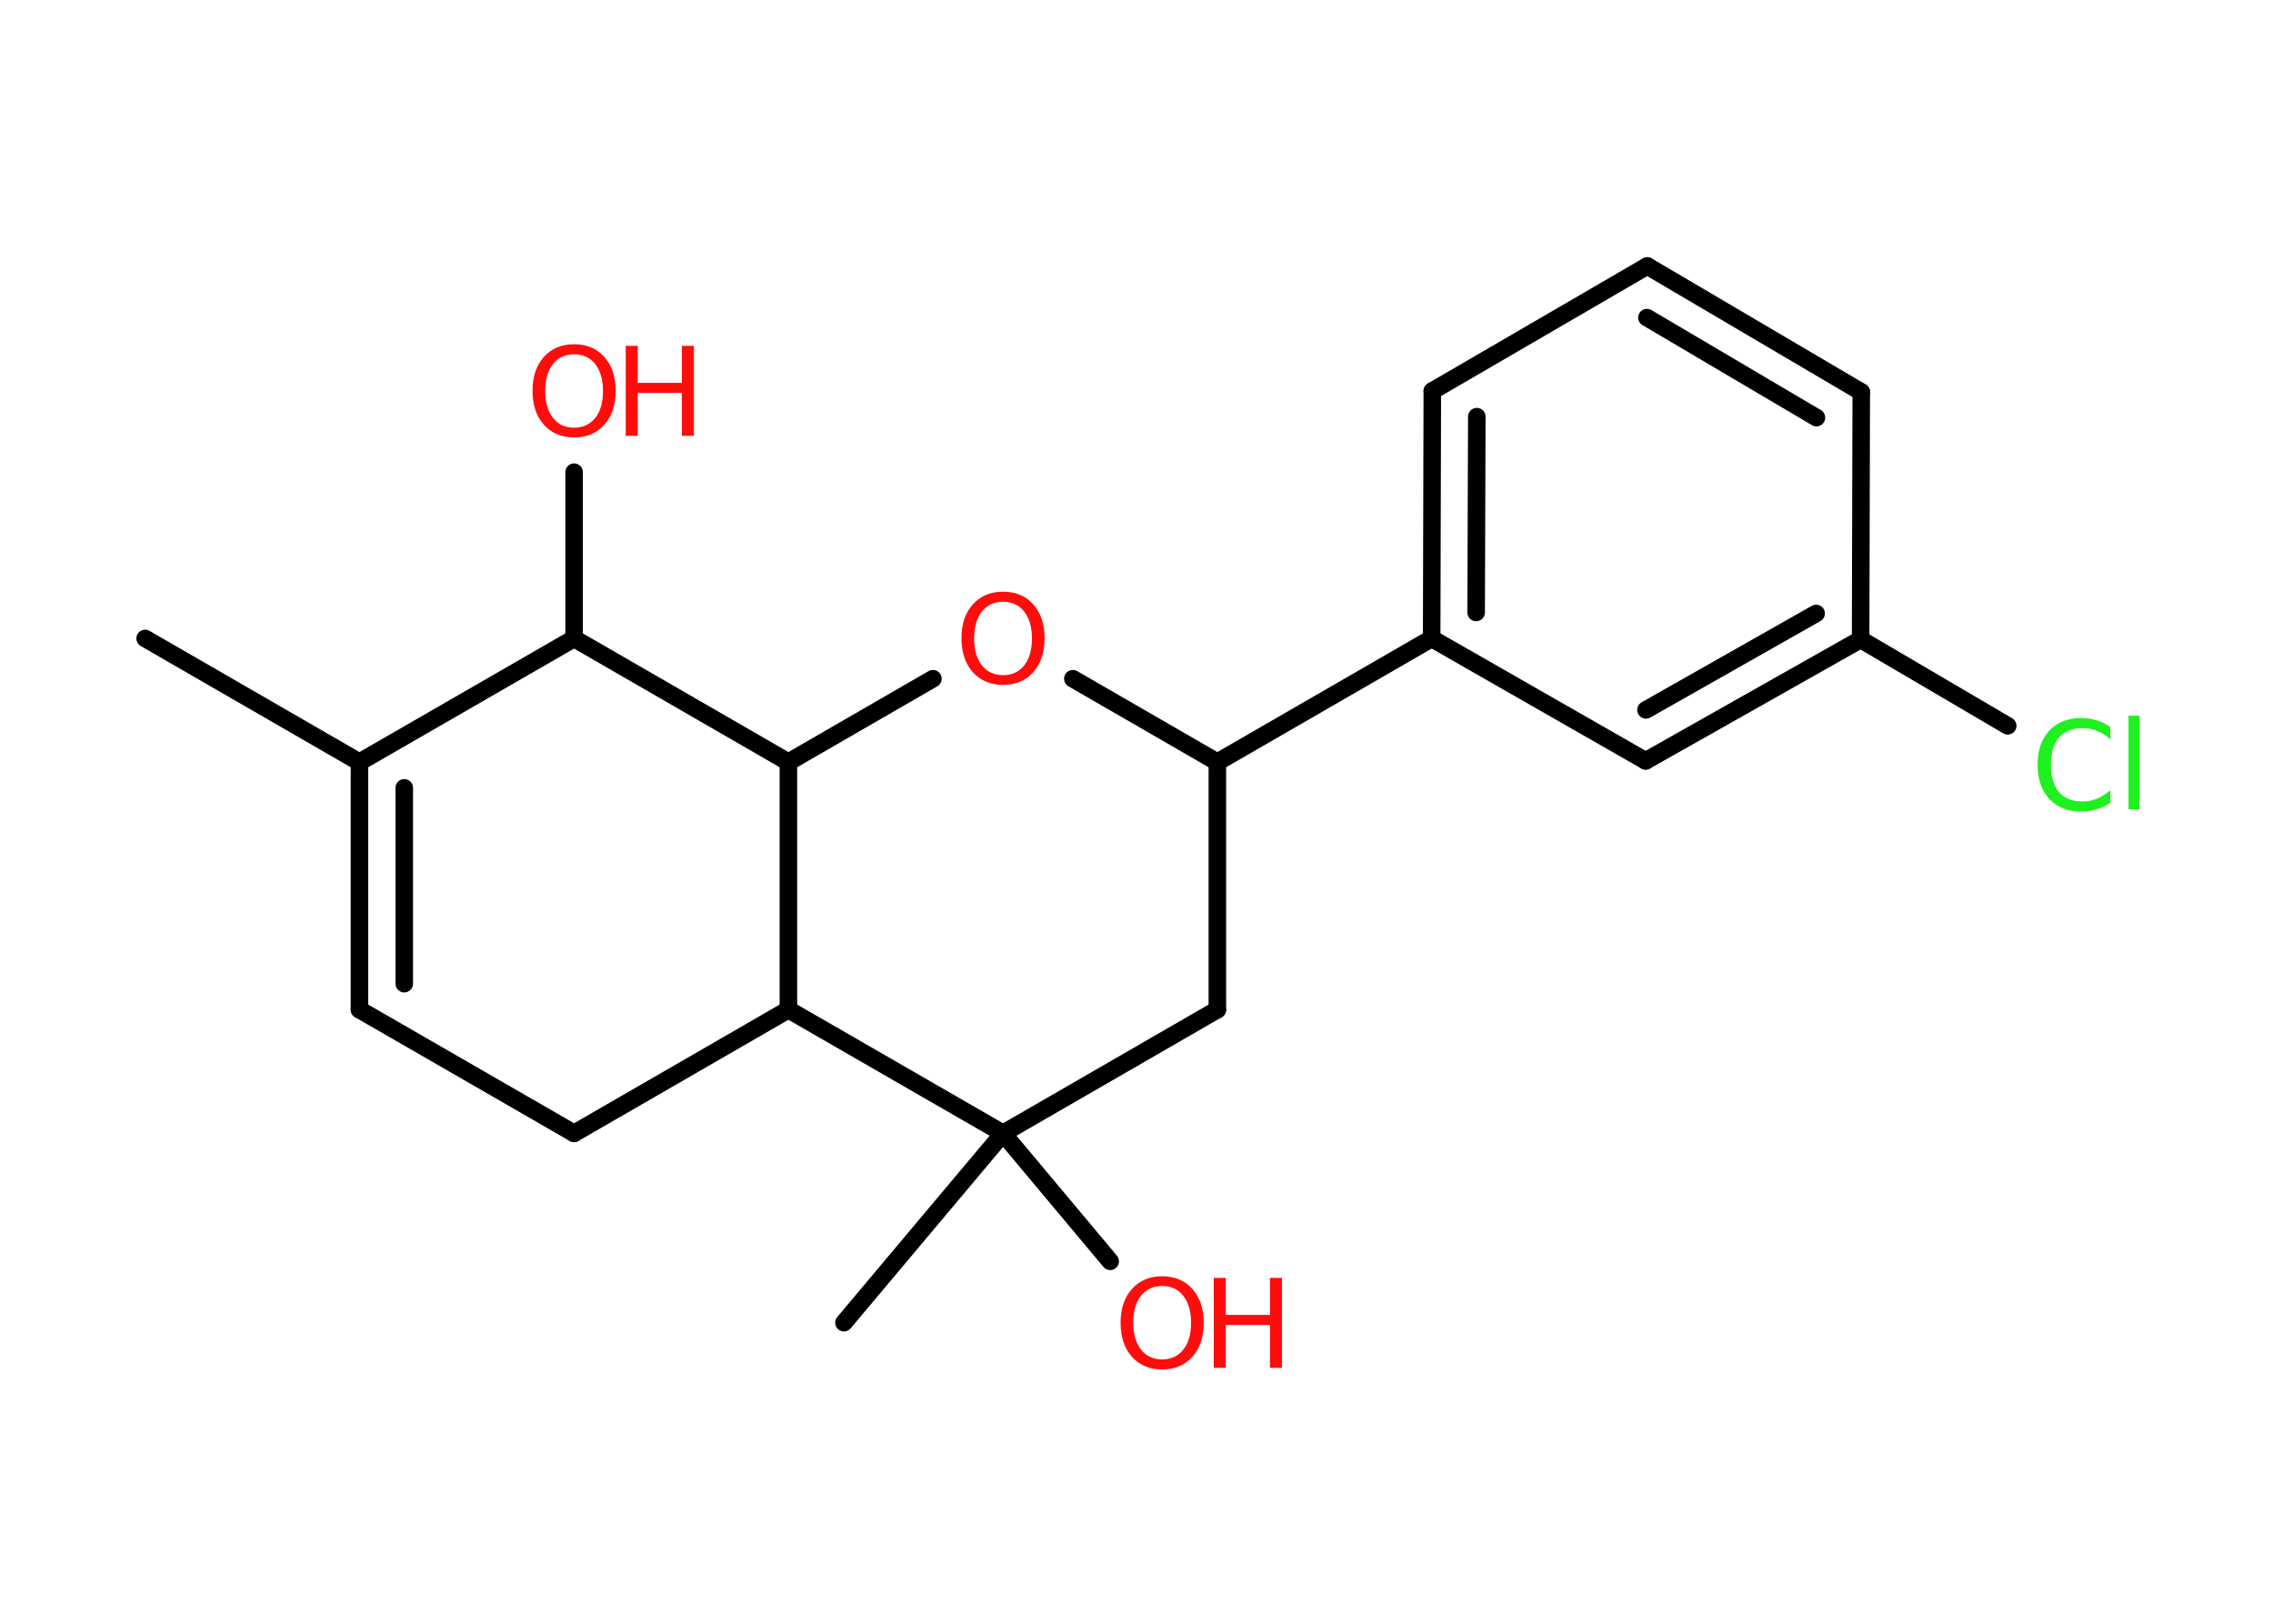 <?xml version='1.0' encoding='UTF-8'?>
<!DOCTYPE svg PUBLIC "-//W3C//DTD SVG 1.1//EN" "http://www.w3.org/Graphics/SVG/1.1/DTD/svg11.dtd">
<svg version='1.2' xmlns='http://www.w3.org/2000/svg' xmlns:xlink='http://www.w3.org/1999/xlink' width='70.0mm' height='50.0mm' viewBox='0 0 70.0 50.0'>
  <desc>Generated by the Chemistry Development Kit (http://github.com/cdk)</desc>
  <g stroke-linecap='round' stroke-linejoin='round' stroke='#000000' stroke-width='.54' fill='#FF0D0D'>
    <rect x='.0' y='.0' width='70.0' height='50.0' fill='#FFFFFF' stroke='none'/>
    <g id='mol1' class='mol'>
      <line id='mol1bnd1' class='bond' x1='4.47' y1='19.66' x2='11.07' y2='23.47'/>
      <g id='mol1bnd2' class='bond'>
        <line x1='11.07' y1='23.47' x2='11.07' y2='31.09'/>
        <line x1='12.45' y1='24.26' x2='12.45' y2='30.29'/>
      </g>
      <line id='mol1bnd3' class='bond' x1='11.07' y1='31.09' x2='17.68' y2='34.9'/>
      <line id='mol1bnd4' class='bond' x1='17.68' y1='34.9' x2='24.28' y2='31.09'/>
      <line id='mol1bnd5' class='bond' x1='24.28' y1='31.09' x2='24.28' y2='23.47'/>
      <line id='mol1bnd6' class='bond' x1='24.28' y1='23.47' x2='28.73' y2='20.9'/>
      <line id='mol1bnd7' class='bond' x1='33.04' y1='20.9' x2='37.49' y2='23.47'/>
      <line id='mol1bnd8' class='bond' x1='37.49' y1='23.47' x2='44.09' y2='19.66'/>
      <g id='mol1bnd9' class='bond'>
        <line x1='44.11' y1='12.04' x2='44.09' y2='19.66'/>
        <line x1='45.48' y1='12.83' x2='45.46' y2='18.86'/>
      </g>
      <line id='mol1bnd10' class='bond' x1='44.11' y1='12.04' x2='50.73' y2='8.19'/>
      <g id='mol1bnd11' class='bond'>
        <line x1='57.32' y1='12.07' x2='50.73' y2='8.19'/>
        <line x1='55.94' y1='12.86' x2='50.72' y2='9.78'/>
      </g>
      <line id='mol1bnd12' class='bond' x1='57.32' y1='12.07' x2='57.3' y2='19.69'/>
      <line id='mol1bnd13' class='bond' x1='57.3' y1='19.69' x2='61.83' y2='22.35'/>
      <g id='mol1bnd14' class='bond'>
        <line x1='50.68' y1='23.43' x2='57.3' y2='19.69'/>
        <line x1='50.69' y1='21.86' x2='55.93' y2='18.89'/>
      </g>
      <line id='mol1bnd15' class='bond' x1='44.09' y1='19.66' x2='50.68' y2='23.43'/>
      <line id='mol1bnd16' class='bond' x1='37.49' y1='23.47' x2='37.49' y2='31.09'/>
      <line id='mol1bnd17' class='bond' x1='37.49' y1='31.09' x2='30.89' y2='34.9'/>
      <line id='mol1bnd18' class='bond' x1='24.28' y1='31.09' x2='30.89' y2='34.9'/>
      <line id='mol1bnd19' class='bond' x1='30.89' y1='34.9' x2='25.99' y2='40.73'/>
      <line id='mol1bnd20' class='bond' x1='30.89' y1='34.9' x2='34.19' y2='38.84'/>
      <line id='mol1bnd21' class='bond' x1='24.28' y1='23.47' x2='17.68' y2='19.66'/>
      <line id='mol1bnd22' class='bond' x1='11.07' y1='23.47' x2='17.68' y2='19.66'/>
      <line id='mol1bnd23' class='bond' x1='17.68' y1='19.66' x2='17.68' y2='14.54'/>
      <path id='mol1atm7' class='atom' d='M30.89 18.53q-.41 .0 -.65 .3q-.24 .3 -.24 .83q.0 .52 .24 .83q.24 .3 .65 .3q.41 .0 .65 -.3q.24 -.3 .24 -.83q.0 -.52 -.24 -.83q-.24 -.3 -.65 -.3zM30.89 18.22q.58 .0 .93 .39q.35 .39 .35 1.04q.0 .66 -.35 1.05q-.35 .39 -.93 .39q-.58 .0 -.93 -.39q-.35 -.39 -.35 -1.05q.0 -.65 .35 -1.04q.35 -.39 .93 -.39z' stroke='none'/>
      <path id='mol1atm14' class='atom' d='M64.99 22.37v.4q-.19 -.18 -.4 -.26q-.21 -.09 -.45 -.09q-.47 .0 -.73 .29q-.25 .29 -.25 .84q.0 .55 .25 .84q.25 .29 .73 .29q.24 .0 .45 -.09q.21 -.09 .4 -.26v.39q-.2 .14 -.42 .2q-.22 .07 -.47 .07q-.63 .0 -.99 -.39q-.36 -.39 -.36 -1.05q.0 -.67 .36 -1.05q.36 -.39 .99 -.39q.25 .0 .47 .07q.22 .07 .41 .2zM65.55 22.04h.34v2.88h-.34v-2.88z' stroke='none' fill='#1FF01F'/>
      <g id='mol1atm19' class='atom'>
        <path d='M35.79 39.6q-.41 .0 -.65 .3q-.24 .3 -.24 .83q.0 .52 .24 .83q.24 .3 .65 .3q.41 .0 .65 -.3q.24 -.3 .24 -.83q.0 -.52 -.24 -.83q-.24 -.3 -.65 -.3zM35.79 39.3q.58 .0 .93 .39q.35 .39 .35 1.04q.0 .66 -.35 1.05q-.35 .39 -.93 .39q-.58 .0 -.93 -.39q-.35 -.39 -.35 -1.05q.0 -.65 .35 -1.04q.35 -.39 .93 -.39z' stroke='none'/>
        <path d='M37.38 39.35h.37v1.14h1.36v-1.14h.37v2.77h-.37v-1.32h-1.36v1.32h-.37v-2.77z' stroke='none'/>
      </g>
      <g id='mol1atm21' class='atom'>
        <path d='M17.68 10.91q-.41 .0 -.65 .3q-.24 .3 -.24 .83q.0 .52 .24 .83q.24 .3 .65 .3q.41 .0 .65 -.3q.24 -.3 .24 -.83q.0 -.52 -.24 -.83q-.24 -.3 -.65 -.3zM17.68 10.6q.58 .0 .93 .39q.35 .39 .35 1.04q.0 .66 -.35 1.05q-.35 .39 -.93 .39q-.58 .0 -.93 -.39q-.35 -.39 -.35 -1.05q.0 -.65 .35 -1.04q.35 -.39 .93 -.39z' stroke='none'/>
        <path d='M19.27 10.65h.37v1.14h1.36v-1.14h.37v2.77h-.37v-1.32h-1.36v1.32h-.37v-2.77z' stroke='none'/>
      </g>
    </g>
  </g>
</svg>
